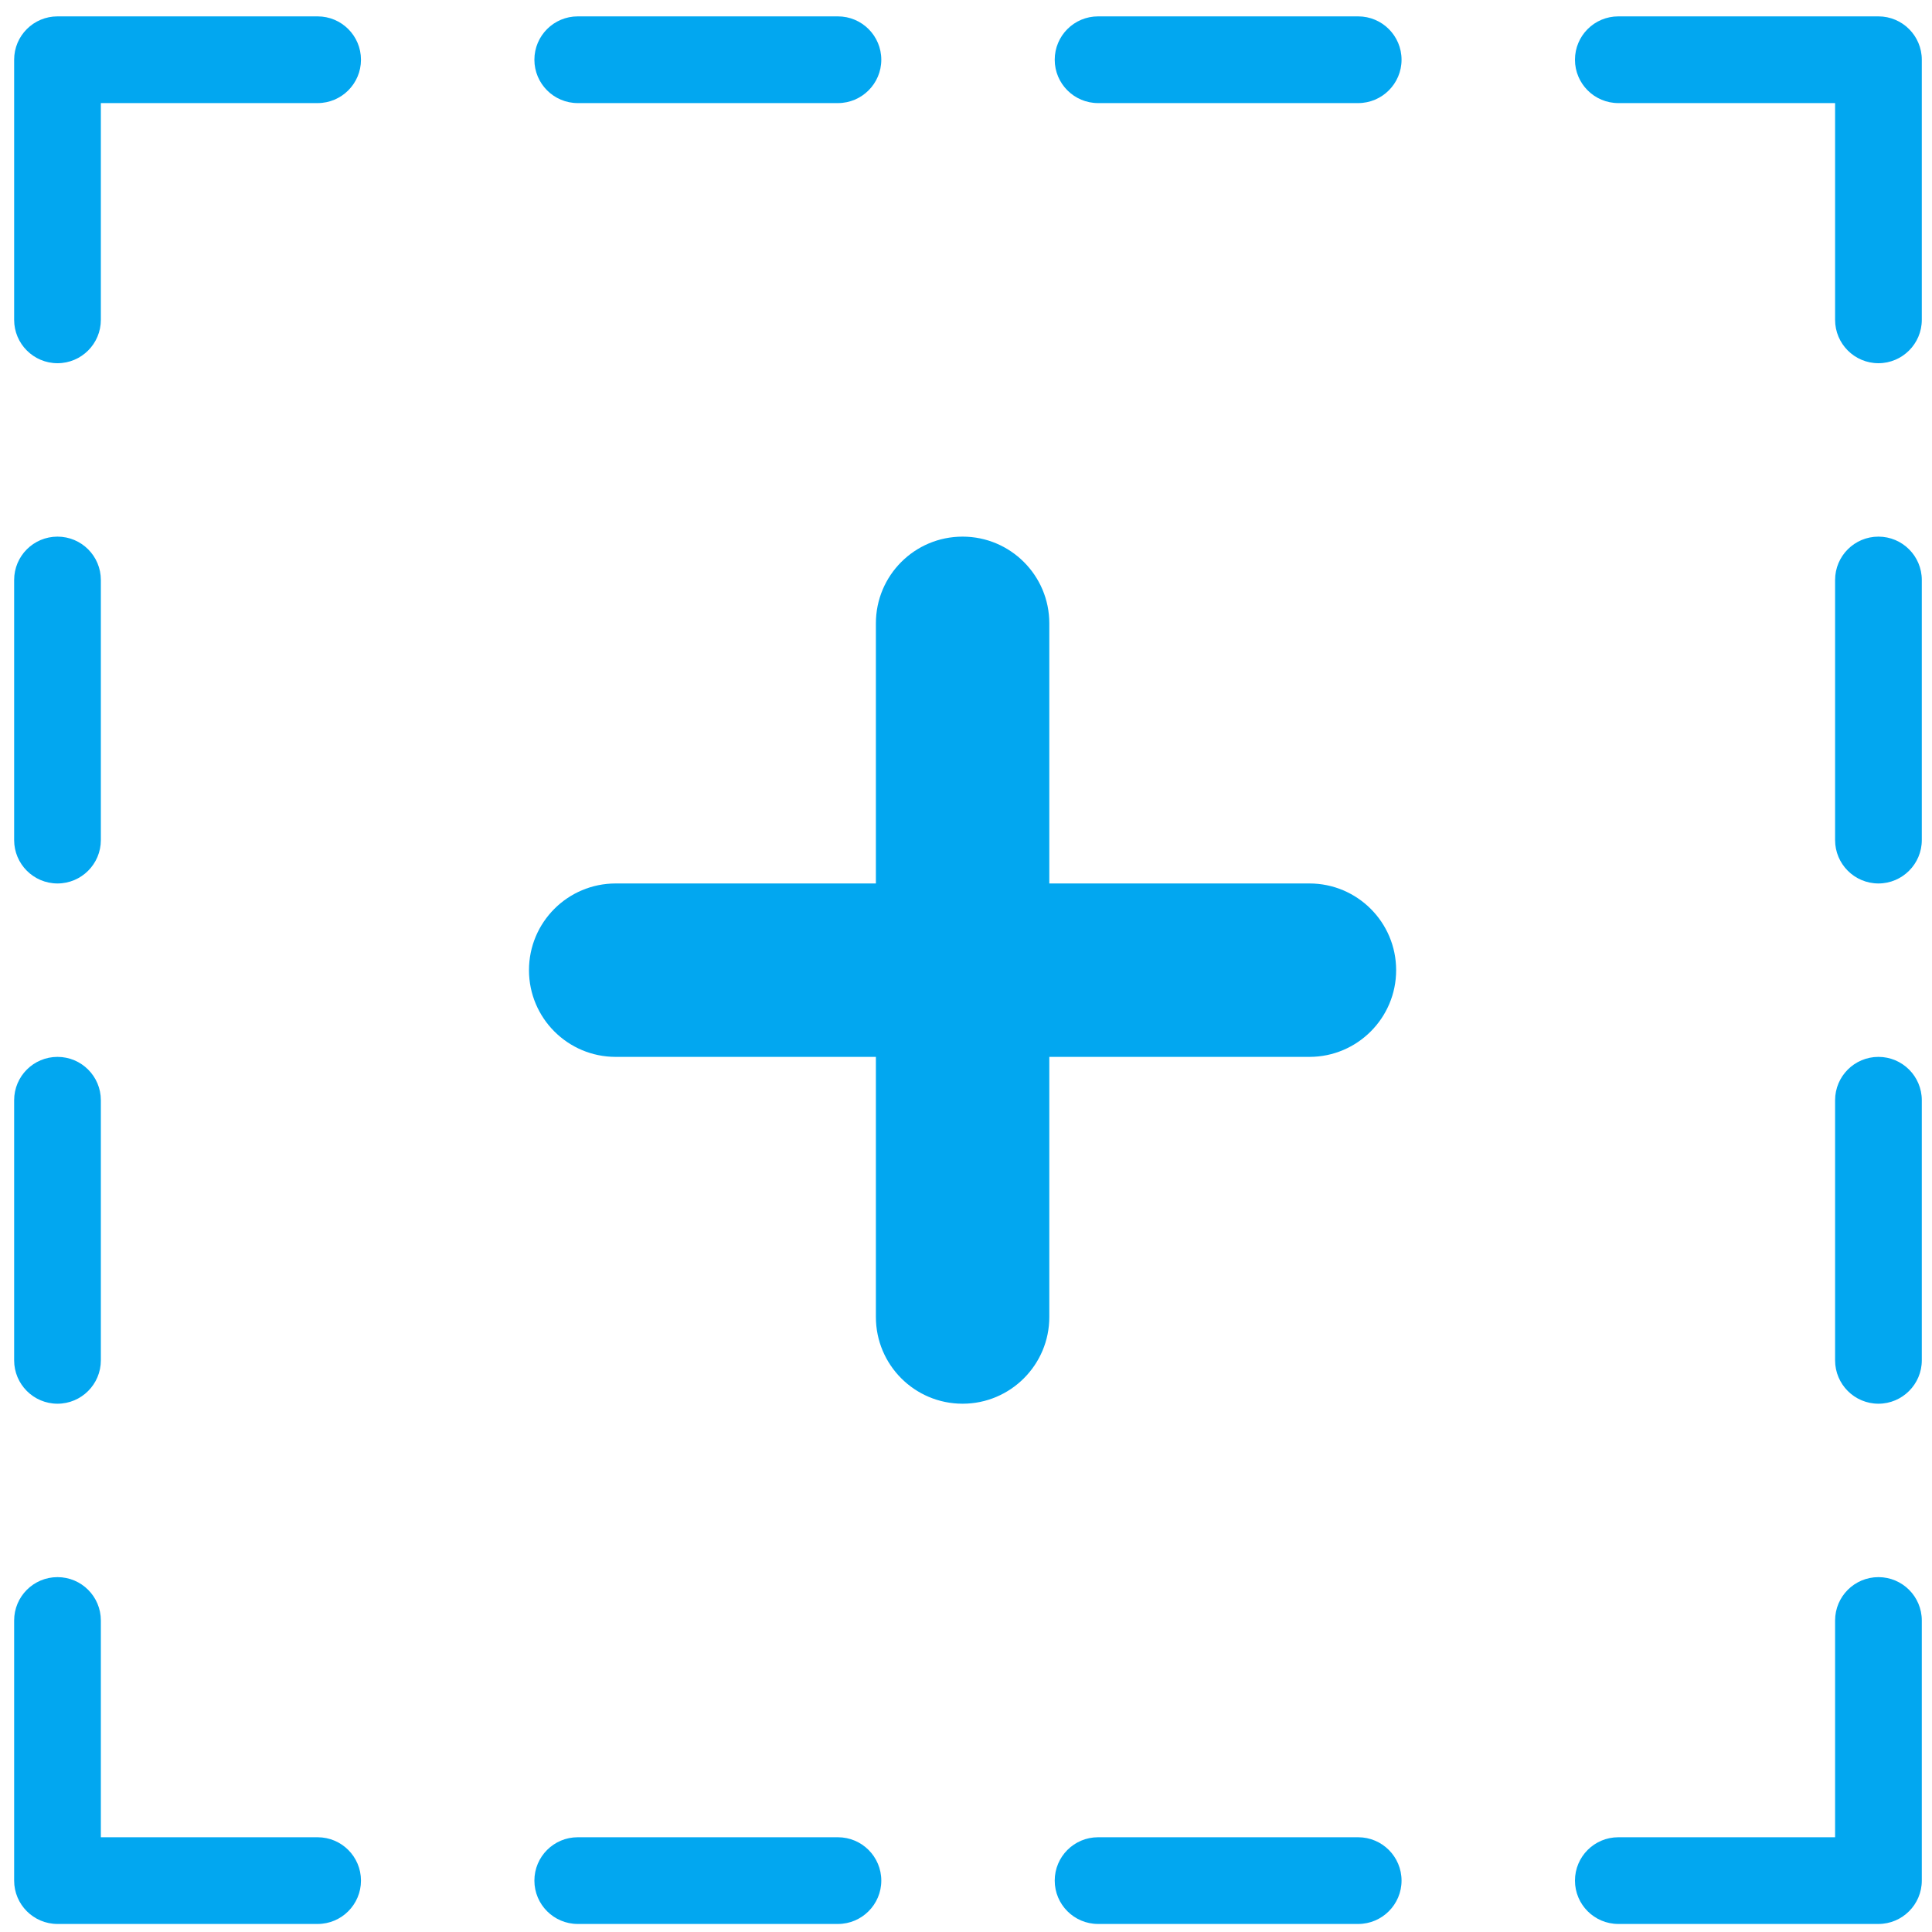 ﻿<?xml version="1.0" encoding="utf-8"?>
<svg version="1.1" xmlns:xlink="http://www.w3.org/1999/xlink" width="25px" height="25px" xmlns="http://www.w3.org/2000/svg">
  <g transform="matrix(1 0 0 1 -418 -10 )">
    <path d="M 24.868 24.335  C 24.868 24.644  24.616 24.896  24.307 24.896  L 20.941 24.896  C 20.631 24.896  20.38 24.644  20.38 24.335  C 20.38 24.025  20.631 23.774  20.941 23.774  L 23.746 23.774  L 23.746 20.969  C 23.746 20.659  23.997 20.408  24.307 20.408  C 24.616 20.408  24.868 20.659  24.868 20.969  L 24.868 24.335  Z M 24.868 17.603  C 24.868 17.912  24.616 18.164  24.307 18.164  C 23.997 18.164  23.746 17.912  23.746 17.603  L 23.746 14.237  C 23.746 13.927  23.997 13.676  24.307 13.676  C 24.616 13.676  24.868 13.927  24.868 14.237  L 24.868 17.603  Z M 24.868 10.871  C 24.868 11.18  24.616 11.432  24.307 11.432  C 23.997 11.432  23.746 11.18  23.746 10.871  L 23.746 7.505  C 23.746 7.195  23.997 6.944  24.307 6.944  C 24.616 6.944  24.868 7.195  24.868 7.505  L 24.868 10.871  Z M 24.868 4.139  C 24.868 4.448  24.616 4.7  24.307 4.7  C 23.997 4.7  23.746 4.448  23.746 4.139  L 23.746 1.334  L 20.941 1.334  C 20.631 1.334  20.38 1.082  20.38 0.773  C 20.38 0.463  20.631 0.212  20.941 0.212  L 24.307 0.212  C 24.616 0.212  24.868 0.463  24.868 0.773  L 24.868 4.139  Z M 18.136 24.335  C 18.136 24.644  17.884 24.896  17.575 24.896  L 14.209 24.896  C 13.899 24.896  13.648 24.644  13.648 24.335  C 13.648 24.025  13.899 23.774  14.209 23.774  L 17.575 23.774  C 17.884 23.774  18.136 24.025  18.136 24.335  Z M 18.136 0.773  C 18.136 1.082  17.884 1.334  17.575 1.334  L 14.209 1.334  C 13.899 1.334  13.648 1.082  13.648 0.773  C 13.648 0.463  13.899 0.212  14.209 0.212  L 17.575 0.212  C 17.884 0.212  18.136 0.463  18.136 0.773  Z M 13.578 11.432  L 16.944 11.432  C 17.563 11.432  18.066 11.934  18.066 12.554  C 18.066 13.173  17.563 13.676  16.944 13.676  L 13.578 13.676  L 13.578 17.042  C 13.578 17.661  13.075 18.164  12.456 18.164  C 11.835 18.164  11.334 17.661  11.334 17.042  L 11.334 13.676  L 7.967 13.676  C 7.347 13.676  6.845 13.173  6.845 12.554  C 6.845 11.934  7.347 11.432  7.967 11.432  L 11.334 11.432  L 11.334 8.066  C 11.334 7.446  11.835 6.944  12.456 6.944  C 13.075 6.944  13.578 7.446  13.578 8.066  L 13.578 11.432  Z M 11.404 0.773  C 11.404 1.082  11.152 1.334  10.843 1.334  L 7.476 1.334  C 7.166 1.334  6.915 1.082  6.915 0.773  C 6.915 0.463  7.166 0.212  7.476 0.212  L 10.843 0.212  C 11.152 0.212  11.404 0.463  11.404 0.773  Z M 4.671 24.335  C 4.671 24.644  4.42 24.896  4.11 24.896  L 0.744 24.896  C 0.434 24.896  0.183 24.644  0.183 24.335  L 0.183 20.969  C 0.183 20.659  0.434 20.408  0.744 20.408  C 1.054 20.408  1.305 20.659  1.305 20.969  L 1.305 23.774  L 4.11 23.774  C 4.42 23.774  4.671 24.025  4.671 24.335  Z M 4.671 0.773  C 4.671 1.082  4.42 1.334  4.11 1.334  L 1.305 1.334  L 1.305 4.139  C 1.305 4.448  1.054 4.7  0.744 4.7  C 0.434 4.7  0.183 4.448  0.183 4.139  L 0.183 0.773  C 0.183 0.463  0.434 0.212  0.744 0.212  L 4.11 0.212  C 4.42 0.212  4.671 0.463  4.671 0.773  Z M 0.183 7.505  C 0.183 7.195  0.434 6.944  0.744 6.944  C 1.054 6.944  1.305 7.195  1.305 7.505  L 1.305 10.871  C 1.305 11.18  1.054 11.432  0.744 11.432  C 0.434 11.432  0.183 11.18  0.183 10.871  L 0.183 7.505  Z M 0.183 14.237  C 0.183 13.927  0.434 13.676  0.744 13.676  C 1.054 13.676  1.305 13.927  1.305 14.237  L 1.305 17.603  C 1.305 17.912  1.054 18.164  0.744 18.164  C 0.434 18.164  0.183 17.912  0.183 17.603  L 0.183 14.237  Z M 6.915 24.335  C 6.915 24.025  7.166 23.774  7.476 23.774  L 10.843 23.774  C 11.152 23.774  11.404 24.025  11.404 24.335  C 11.404 24.644  11.152 24.896  10.843 24.896  L 7.476 24.896  C 7.166 24.896  6.915 24.644  6.915 24.335  Z " fill-rule="nonzero" fill="#02a7f0" stroke="none" transform="matrix(1 0 0 1 418 10 )" />
  </g>
</svg>